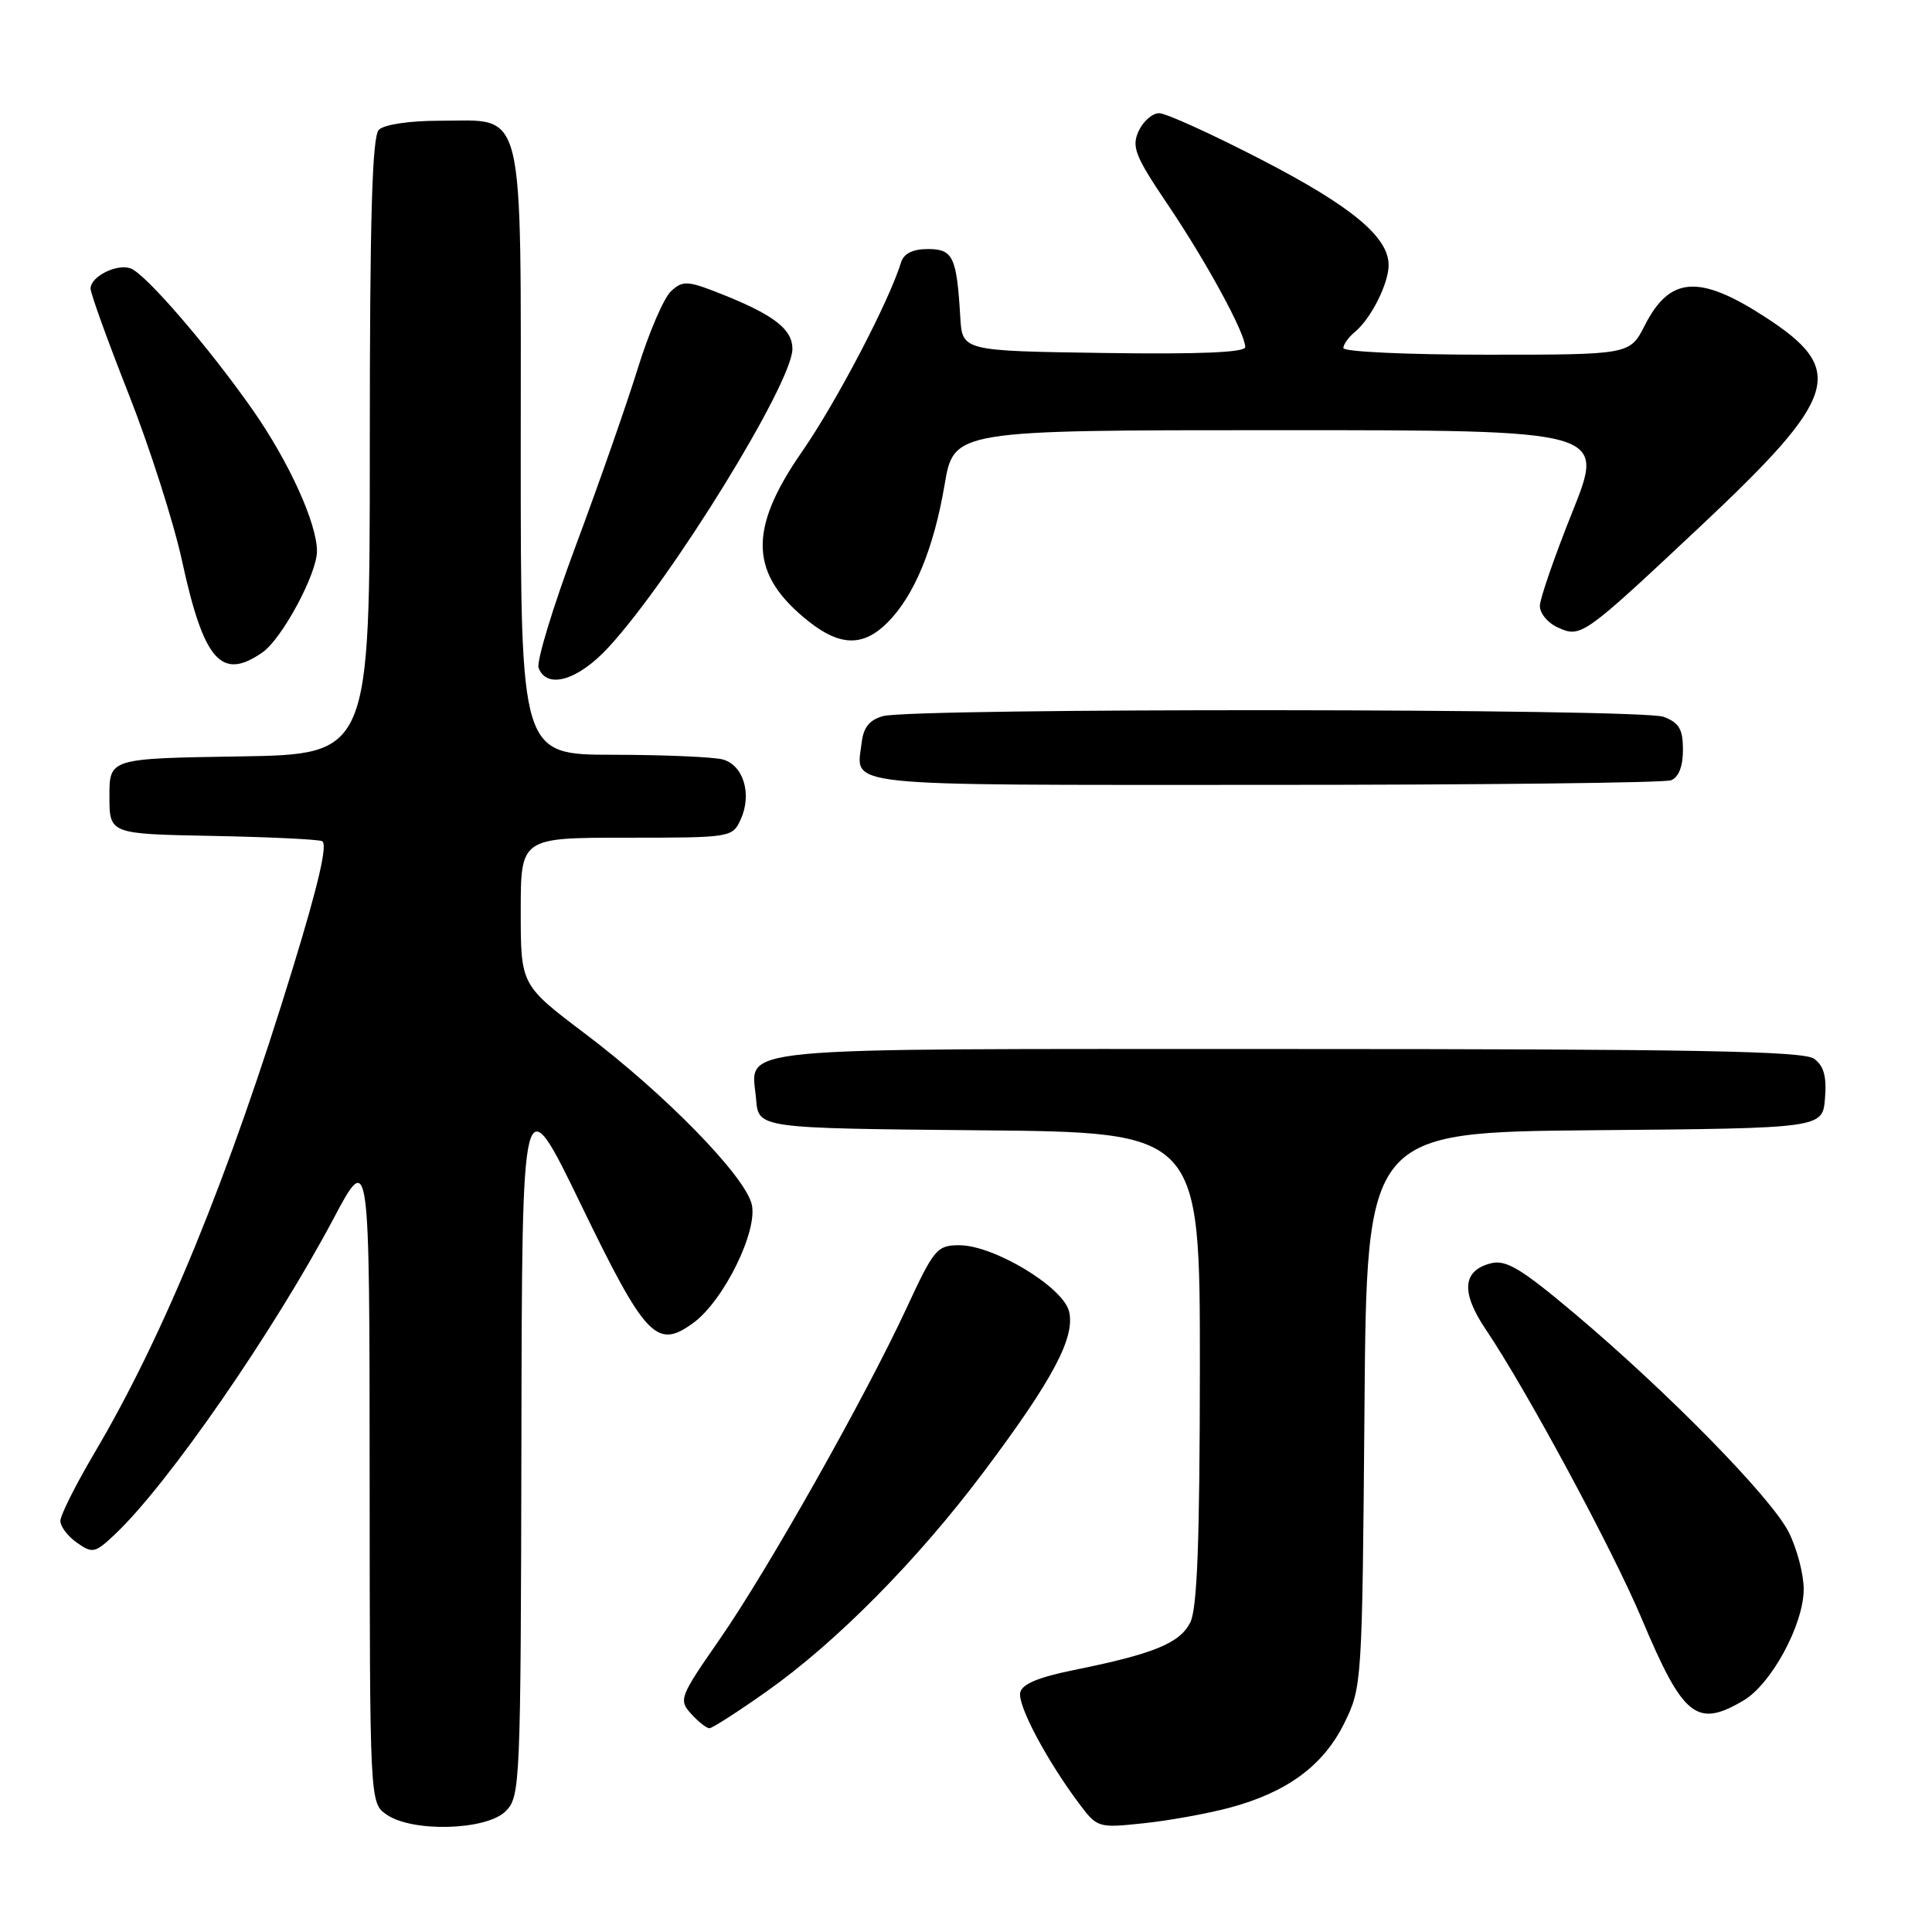 <?xml version="1.0" encoding="UTF-8" standalone="no"?>
<!DOCTYPE svg PUBLIC "-//W3C//DTD SVG 1.1//EN" "http://www.w3.org/Graphics/SVG/1.1/DTD/svg11.dtd" >
<svg xmlns="http://www.w3.org/2000/svg" xmlns:xlink="http://www.w3.org/1999/xlink" version="1.1" viewBox="0 0 256 256">
 <g >
 <path fill="currentColor"
d=" M 67.00 240.00 C 68.94 238.06 69.00 236.61 69.09 190.75 C 69.17 143.50 69.17 143.50 77.00 159.66 C 85.55 177.30 87.02 178.83 91.87 175.29 C 95.91 172.34 100.48 163.04 99.60 159.54 C 98.64 155.74 88.08 144.93 77.53 136.97 C 69.00 130.52 69.00 130.52 69.00 120.76 C 69.00 111.00 69.00 111.00 83.02 111.00 C 96.89 111.00 97.05 110.97 98.15 108.57 C 99.67 105.24 98.51 101.37 95.76 100.63 C 94.52 100.30 87.99 100.02 81.25 100.01 C 69.00 100.00 69.00 100.00 69.00 60.00 C 69.00 13.00 69.74 16.00 58.20 16.00 C 54.24 16.00 50.90 16.50 50.20 17.20 C 49.31 18.09 49.00 28.79 49.00 59.18 C 49.00 99.95 49.00 99.95 31.75 100.23 C 14.50 100.50 14.50 100.50 14.50 105.50 C 14.50 110.50 14.50 110.50 28.00 110.76 C 35.42 110.90 42.02 111.21 42.66 111.45 C 43.46 111.74 42.24 117.05 38.83 128.18 C 30.35 155.88 21.74 176.93 12.50 192.55 C 10.03 196.74 8.00 200.78 8.00 201.53 C 8.00 202.27 8.99 203.58 10.21 204.43 C 12.27 205.88 12.60 205.80 15.30 203.24 C 22.31 196.59 36.18 176.54 44.18 161.50 C 48.96 152.50 48.96 152.50 48.98 195.69 C 49.00 238.89 49.00 238.89 51.22 240.44 C 54.62 242.82 64.46 242.54 67.00 240.00 Z  M 162.86 239.55 C 170.53 237.51 175.35 233.96 178.13 228.32 C 180.47 223.55 180.50 223.11 180.80 186.76 C 181.09 150.03 181.09 150.03 211.30 149.76 C 241.50 149.50 241.50 149.50 241.82 145.54 C 242.06 142.65 241.67 141.23 240.38 140.29 C 238.98 139.27 224.53 139.00 170.43 139.00 C 94.87 139.00 99.60 138.55 100.19 145.68 C 100.50 149.50 100.50 149.50 129.75 149.77 C 159.00 150.03 159.00 150.03 158.99 181.27 C 158.97 204.41 158.64 213.15 157.71 215.00 C 156.32 217.74 152.84 219.16 142.29 221.29 C 137.55 222.25 135.40 223.16 135.18 224.29 C 134.85 226.00 138.65 233.16 142.90 238.87 C 145.39 242.20 145.48 242.23 151.46 241.60 C 154.78 241.26 159.91 240.33 162.86 239.55 Z  M 101.59 224.12 C 110.79 217.63 121.59 206.71 130.34 195.04 C 139.52 182.81 142.51 177.18 141.65 173.75 C 140.84 170.52 131.68 165.00 127.12 165.00 C 124.17 165.00 123.76 165.48 120.16 173.25 C 114.67 185.10 101.64 208.20 95.28 217.33 C 90.06 224.85 89.91 225.24 91.57 227.08 C 92.53 228.14 93.62 229.00 94.00 229.00 C 94.38 229.00 97.79 226.81 101.59 224.12 Z  M 231.03 225.32 C 234.73 223.14 239.00 215.23 239.00 210.57 C 239.00 208.56 238.09 205.14 236.99 202.97 C 234.64 198.38 221.03 184.50 208.65 174.06 C 201.57 168.10 199.56 166.89 197.57 167.39 C 193.77 168.35 193.55 171.23 196.88 176.17 C 202.24 184.12 213.69 205.34 217.54 214.50 C 223.04 227.56 224.82 228.99 231.03 225.32 Z  M 221.42 103.39 C 222.43 103.00 223.00 101.56 223.00 99.37 C 223.00 96.62 222.50 95.76 220.43 94.98 C 217.52 93.87 121.00 93.79 117.00 94.89 C 115.22 95.38 114.41 96.39 114.18 98.37 C 113.48 104.34 110.29 104.00 167.39 104.00 C 196.23 104.00 220.55 103.73 221.42 103.39 Z  M 80.65 85.75 C 89.06 76.61 105.00 50.73 105.00 46.23 C 105.00 43.68 102.63 41.80 96.09 39.16 C 91.14 37.17 90.53 37.11 88.94 38.56 C 87.98 39.42 85.99 44.04 84.51 48.82 C 83.03 53.59 79.34 64.14 76.31 72.26 C 73.28 80.38 71.05 87.69 71.37 88.51 C 72.47 91.38 76.61 90.15 80.65 85.75 Z  M 34.80 86.43 C 37.38 84.62 42.00 76.03 42.00 73.04 C 42.00 69.35 38.30 61.21 33.51 54.35 C 27.71 46.06 19.35 36.35 17.34 35.58 C 15.53 34.88 12.00 36.63 12.00 38.24 C 12.00 38.88 14.27 45.17 17.05 52.22 C 19.83 59.27 23.00 69.19 24.11 74.27 C 27.00 87.59 29.34 90.25 34.80 86.43 Z  M 117.60 82.49 C 121.13 78.96 123.73 72.69 125.16 64.25 C 126.39 57.00 126.39 57.00 169.54 57.00 C 212.68 57.00 212.68 57.00 208.38 67.75 C 206.01 73.66 204.06 79.30 204.04 80.27 C 204.02 81.25 205.08 82.54 206.41 83.14 C 209.48 84.54 209.74 84.36 225.25 69.80 C 243.69 52.48 244.75 49.03 233.82 41.96 C 225.12 36.34 221.25 36.62 217.94 43.12 C 215.96 47.00 215.96 47.00 196.98 47.00 C 186.54 47.00 178.00 46.61 178.00 46.12 C 178.00 45.64 178.70 44.66 179.57 43.95 C 181.67 42.20 184.00 37.56 184.00 35.13 C 184.00 31.40 179.09 27.33 167.17 21.17 C 160.61 17.78 154.50 15.00 153.60 15.00 C 152.69 15.00 151.47 16.07 150.87 17.38 C 149.92 19.47 150.40 20.69 154.75 27.13 C 159.90 34.77 165.00 44.15 165.00 45.99 C 165.00 46.70 158.91 46.96 146.25 46.77 C 127.50 46.50 127.50 46.50 127.24 42.00 C 126.77 34.02 126.28 33.00 122.95 33.00 C 120.95 33.00 119.76 33.59 119.40 34.75 C 117.81 39.93 110.84 53.26 106.25 59.88 C 99.05 70.25 99.31 76.16 107.23 82.40 C 111.36 85.65 114.41 85.68 117.60 82.49 Z "/>
</g>
</svg>